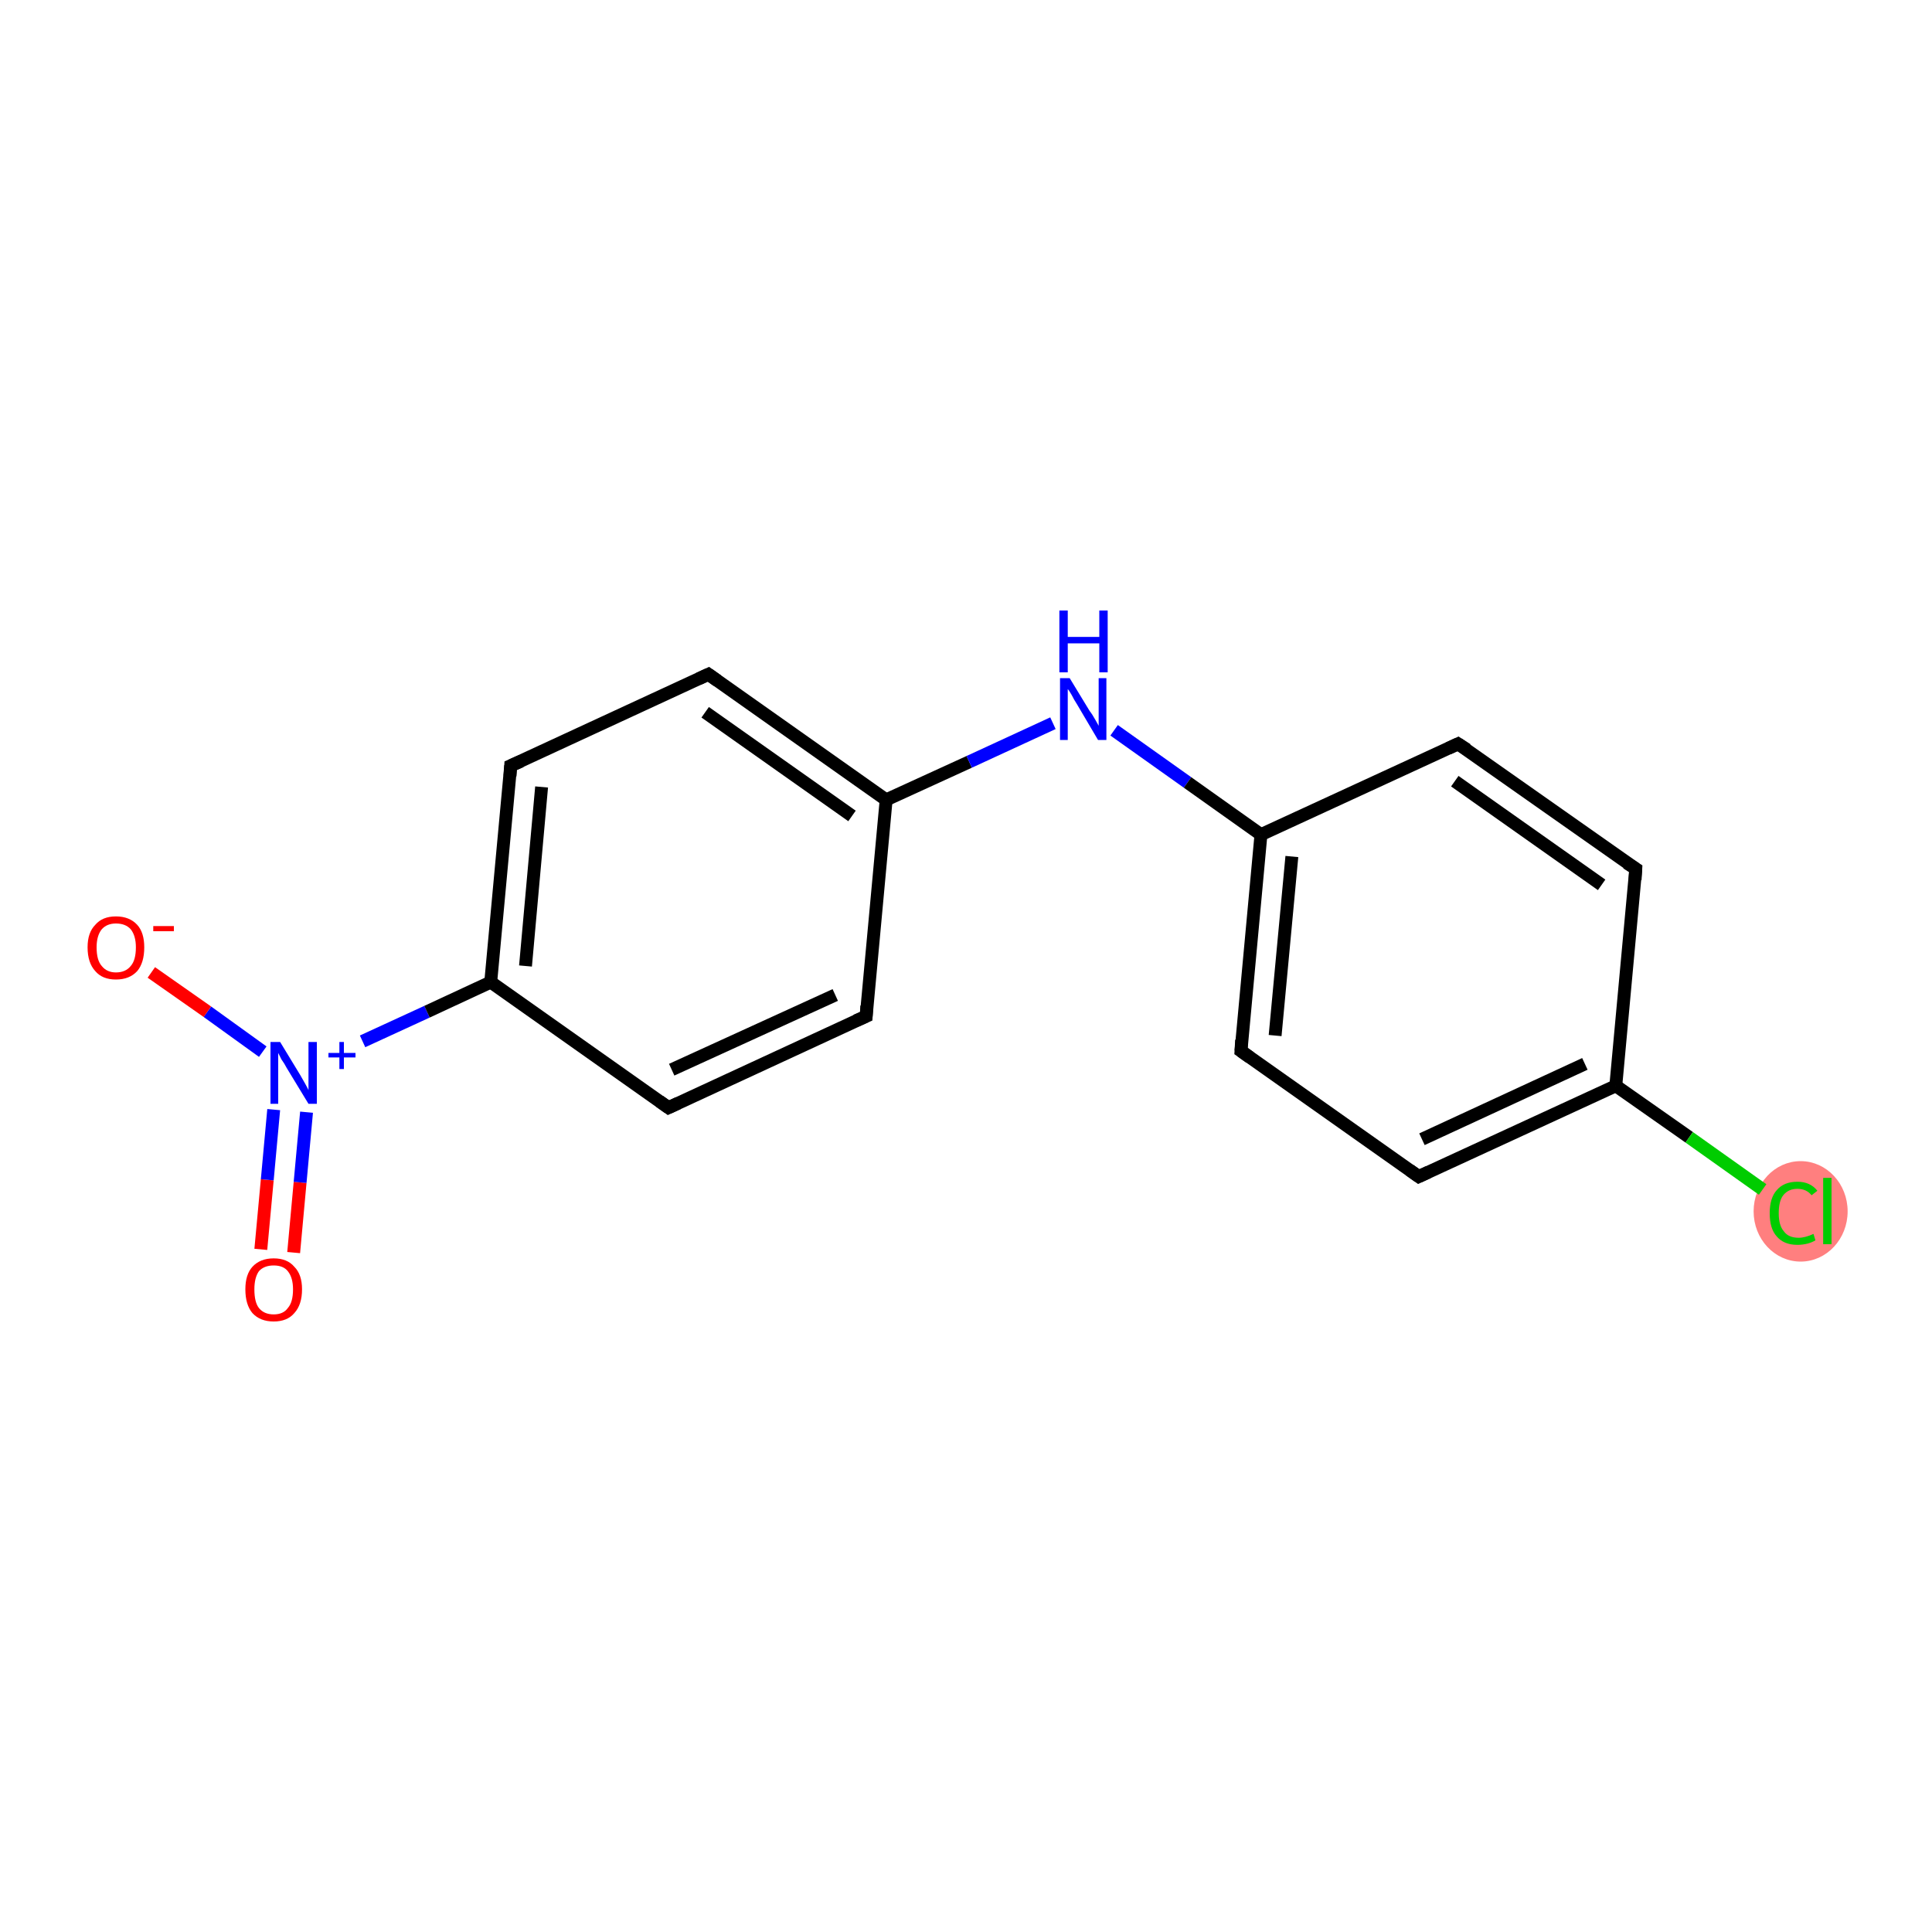 <?xml version='1.0' encoding='iso-8859-1'?>
<svg version='1.1' baseProfile='full'
              xmlns='http://www.w3.org/2000/svg'
                      xmlns:rdkit='http://www.rdkit.org/xml'
                      xmlns:xlink='http://www.w3.org/1999/xlink'
                  xml:space='preserve'
width='300px' height='300px' viewBox='0 0 300 300'>
<!-- END OF HEADER -->
<rect style='opacity:1.0;fill:#FFFFFF;stroke:none' width='300.0' height='300.0' x='0.0' y='0.0'> </rect>
<ellipse cx='279.6' cy='188.1' rx='6.8' ry='7.3' class='atom-12'  style='fill:#FF7F7F;fill-rule:evenodd;stroke:#FF7F7F;stroke-width:1.0px;stroke-linecap:butt;stroke-linejoin:miter;stroke-opacity:1' />
<path class='bond-0 atom-0 atom-1' d='M 40.5,194.0 L 41.5,183.2' style='fill:none;fill-rule:evenodd;stroke:#FF0000;stroke-width:2.0px;stroke-linecap:butt;stroke-linejoin:miter;stroke-opacity:1' />
<path class='bond-0 atom-0 atom-1' d='M 41.5,183.2 L 42.5,172.3' style='fill:none;fill-rule:evenodd;stroke:#0000FF;stroke-width:2.0px;stroke-linecap:butt;stroke-linejoin:miter;stroke-opacity:1' />
<path class='bond-0 atom-0 atom-1' d='M 45.6,194.5 L 46.6,183.6' style='fill:none;fill-rule:evenodd;stroke:#FF0000;stroke-width:2.0px;stroke-linecap:butt;stroke-linejoin:miter;stroke-opacity:1' />
<path class='bond-0 atom-0 atom-1' d='M 46.6,183.6 L 47.6,172.7' style='fill:none;fill-rule:evenodd;stroke:#0000FF;stroke-width:2.0px;stroke-linecap:butt;stroke-linejoin:miter;stroke-opacity:1' />
<path class='bond-1 atom-1 atom-2' d='M 40.8,163.3 L 32.2,157.1' style='fill:none;fill-rule:evenodd;stroke:#0000FF;stroke-width:2.0px;stroke-linecap:butt;stroke-linejoin:miter;stroke-opacity:1' />
<path class='bond-1 atom-1 atom-2' d='M 32.2,157.1 L 23.5,151.0' style='fill:none;fill-rule:evenodd;stroke:#FF0000;stroke-width:2.0px;stroke-linecap:butt;stroke-linejoin:miter;stroke-opacity:1' />
<path class='bond-2 atom-1 atom-3' d='M 56.3,161.7 L 66.3,157.1' style='fill:none;fill-rule:evenodd;stroke:#0000FF;stroke-width:2.0px;stroke-linecap:butt;stroke-linejoin:miter;stroke-opacity:1' />
<path class='bond-2 atom-1 atom-3' d='M 66.3,157.1 L 76.2,152.5' style='fill:none;fill-rule:evenodd;stroke:#000000;stroke-width:2.0px;stroke-linecap:butt;stroke-linejoin:miter;stroke-opacity:1' />
<path class='bond-3 atom-3 atom-4' d='M 76.2,152.5 L 79.3,118.9' style='fill:none;fill-rule:evenodd;stroke:#000000;stroke-width:2.0px;stroke-linecap:butt;stroke-linejoin:miter;stroke-opacity:1' />
<path class='bond-3 atom-3 atom-4' d='M 81.6,150.0 L 84.1,122.2' style='fill:none;fill-rule:evenodd;stroke:#000000;stroke-width:2.0px;stroke-linecap:butt;stroke-linejoin:miter;stroke-opacity:1' />
<path class='bond-4 atom-4 atom-5' d='M 79.3,118.9 L 110.0,104.7' style='fill:none;fill-rule:evenodd;stroke:#000000;stroke-width:2.0px;stroke-linecap:butt;stroke-linejoin:miter;stroke-opacity:1' />
<path class='bond-5 atom-5 atom-6' d='M 110.0,104.7 L 137.6,124.2' style='fill:none;fill-rule:evenodd;stroke:#000000;stroke-width:2.0px;stroke-linecap:butt;stroke-linejoin:miter;stroke-opacity:1' />
<path class='bond-5 atom-5 atom-6' d='M 109.5,110.6 L 132.3,126.7' style='fill:none;fill-rule:evenodd;stroke:#000000;stroke-width:2.0px;stroke-linecap:butt;stroke-linejoin:miter;stroke-opacity:1' />
<path class='bond-6 atom-6 atom-7' d='M 137.6,124.2 L 150.5,118.3' style='fill:none;fill-rule:evenodd;stroke:#000000;stroke-width:2.0px;stroke-linecap:butt;stroke-linejoin:miter;stroke-opacity:1' />
<path class='bond-6 atom-6 atom-7' d='M 150.5,118.3 L 163.5,112.3' style='fill:none;fill-rule:evenodd;stroke:#0000FF;stroke-width:2.0px;stroke-linecap:butt;stroke-linejoin:miter;stroke-opacity:1' />
<path class='bond-7 atom-7 atom-8' d='M 173.0,113.4 L 184.4,121.5' style='fill:none;fill-rule:evenodd;stroke:#0000FF;stroke-width:2.0px;stroke-linecap:butt;stroke-linejoin:miter;stroke-opacity:1' />
<path class='bond-7 atom-7 atom-8' d='M 184.4,121.5 L 195.8,129.6' style='fill:none;fill-rule:evenodd;stroke:#000000;stroke-width:2.0px;stroke-linecap:butt;stroke-linejoin:miter;stroke-opacity:1' />
<path class='bond-8 atom-8 atom-9' d='M 195.8,129.6 L 192.7,163.2' style='fill:none;fill-rule:evenodd;stroke:#000000;stroke-width:2.0px;stroke-linecap:butt;stroke-linejoin:miter;stroke-opacity:1' />
<path class='bond-8 atom-8 atom-9' d='M 200.6,133.0 L 198.0,160.8' style='fill:none;fill-rule:evenodd;stroke:#000000;stroke-width:2.0px;stroke-linecap:butt;stroke-linejoin:miter;stroke-opacity:1' />
<path class='bond-9 atom-9 atom-10' d='M 192.7,163.2 L 220.3,182.7' style='fill:none;fill-rule:evenodd;stroke:#000000;stroke-width:2.0px;stroke-linecap:butt;stroke-linejoin:miter;stroke-opacity:1' />
<path class='bond-10 atom-10 atom-11' d='M 220.3,182.7 L 250.9,168.6' style='fill:none;fill-rule:evenodd;stroke:#000000;stroke-width:2.0px;stroke-linecap:butt;stroke-linejoin:miter;stroke-opacity:1' />
<path class='bond-10 atom-10 atom-11' d='M 220.8,176.9 L 246.1,165.2' style='fill:none;fill-rule:evenodd;stroke:#000000;stroke-width:2.0px;stroke-linecap:butt;stroke-linejoin:miter;stroke-opacity:1' />
<path class='bond-11 atom-11 atom-12' d='M 250.9,168.6 L 262.3,176.6' style='fill:none;fill-rule:evenodd;stroke:#000000;stroke-width:2.0px;stroke-linecap:butt;stroke-linejoin:miter;stroke-opacity:1' />
<path class='bond-11 atom-11 atom-12' d='M 262.3,176.6 L 273.7,184.7' style='fill:none;fill-rule:evenodd;stroke:#00CC00;stroke-width:2.0px;stroke-linecap:butt;stroke-linejoin:miter;stroke-opacity:1' />
<path class='bond-12 atom-11 atom-13' d='M 250.9,168.6 L 254.0,134.9' style='fill:none;fill-rule:evenodd;stroke:#000000;stroke-width:2.0px;stroke-linecap:butt;stroke-linejoin:miter;stroke-opacity:1' />
<path class='bond-13 atom-13 atom-14' d='M 254.0,134.9 L 226.4,115.5' style='fill:none;fill-rule:evenodd;stroke:#000000;stroke-width:2.0px;stroke-linecap:butt;stroke-linejoin:miter;stroke-opacity:1' />
<path class='bond-13 atom-13 atom-14' d='M 248.7,137.4 L 225.9,121.3' style='fill:none;fill-rule:evenodd;stroke:#000000;stroke-width:2.0px;stroke-linecap:butt;stroke-linejoin:miter;stroke-opacity:1' />
<path class='bond-14 atom-6 atom-15' d='M 137.6,124.2 L 134.5,157.8' style='fill:none;fill-rule:evenodd;stroke:#000000;stroke-width:2.0px;stroke-linecap:butt;stroke-linejoin:miter;stroke-opacity:1' />
<path class='bond-15 atom-15 atom-16' d='M 134.5,157.8 L 103.8,172.0' style='fill:none;fill-rule:evenodd;stroke:#000000;stroke-width:2.0px;stroke-linecap:butt;stroke-linejoin:miter;stroke-opacity:1' />
<path class='bond-15 atom-15 atom-16' d='M 129.7,154.5 L 104.3,166.1' style='fill:none;fill-rule:evenodd;stroke:#000000;stroke-width:2.0px;stroke-linecap:butt;stroke-linejoin:miter;stroke-opacity:1' />
<path class='bond-16 atom-16 atom-3' d='M 103.8,172.0 L 76.2,152.5' style='fill:none;fill-rule:evenodd;stroke:#000000;stroke-width:2.0px;stroke-linecap:butt;stroke-linejoin:miter;stroke-opacity:1' />
<path class='bond-17 atom-14 atom-8' d='M 226.4,115.5 L 195.8,129.6' style='fill:none;fill-rule:evenodd;stroke:#000000;stroke-width:2.0px;stroke-linecap:butt;stroke-linejoin:miter;stroke-opacity:1' />
<path d='M 79.2,120.5 L 79.3,118.9 L 80.9,118.2' style='fill:none;stroke:#000000;stroke-width:2.0px;stroke-linecap:butt;stroke-linejoin:miter;stroke-opacity:1;' />
<path d='M 108.5,105.4 L 110.0,104.7 L 111.4,105.7' style='fill:none;stroke:#000000;stroke-width:2.0px;stroke-linecap:butt;stroke-linejoin:miter;stroke-opacity:1;' />
<path d='M 192.8,161.5 L 192.7,163.2 L 194.1,164.2' style='fill:none;stroke:#000000;stroke-width:2.0px;stroke-linecap:butt;stroke-linejoin:miter;stroke-opacity:1;' />
<path d='M 218.9,181.7 L 220.3,182.7 L 221.8,182.0' style='fill:none;stroke:#000000;stroke-width:2.0px;stroke-linecap:butt;stroke-linejoin:miter;stroke-opacity:1;' />
<path d='M 253.9,136.6 L 254.0,134.9 L 252.6,134.0' style='fill:none;stroke:#000000;stroke-width:2.0px;stroke-linecap:butt;stroke-linejoin:miter;stroke-opacity:1;' />
<path d='M 227.8,116.4 L 226.4,115.5 L 224.9,116.2' style='fill:none;stroke:#000000;stroke-width:2.0px;stroke-linecap:butt;stroke-linejoin:miter;stroke-opacity:1;' />
<path d='M 134.6,156.2 L 134.5,157.8 L 132.9,158.5' style='fill:none;stroke:#000000;stroke-width:2.0px;stroke-linecap:butt;stroke-linejoin:miter;stroke-opacity:1;' />
<path d='M 105.3,171.3 L 103.8,172.0 L 102.4,171.0' style='fill:none;stroke:#000000;stroke-width:2.0px;stroke-linecap:butt;stroke-linejoin:miter;stroke-opacity:1;' />
<path class='atom-0' d='M 38.1 200.2
Q 38.1 197.9, 39.2 196.7
Q 40.4 195.4, 42.5 195.4
Q 44.6 195.4, 45.7 196.7
Q 46.9 197.9, 46.9 200.2
Q 46.9 202.6, 45.7 203.9
Q 44.6 205.2, 42.5 205.2
Q 40.4 205.2, 39.2 203.9
Q 38.1 202.6, 38.1 200.2
M 42.5 204.1
Q 44.0 204.1, 44.7 203.1
Q 45.5 202.2, 45.5 200.2
Q 45.5 198.4, 44.7 197.4
Q 44.0 196.5, 42.5 196.5
Q 41.0 196.5, 40.2 197.4
Q 39.5 198.4, 39.5 200.2
Q 39.5 202.2, 40.2 203.1
Q 41.0 204.1, 42.5 204.1
' fill='#FF0000'/>
<path class='atom-1' d='M 43.5 161.8
L 46.6 166.9
Q 46.9 167.4, 47.4 168.3
Q 47.9 169.2, 47.9 169.3
L 47.9 161.8
L 49.2 161.8
L 49.2 171.4
L 47.9 171.4
L 44.5 165.8
Q 44.2 165.2, 43.7 164.5
Q 43.3 163.7, 43.2 163.5
L 43.2 171.4
L 42.0 171.4
L 42.0 161.8
L 43.5 161.8
' fill='#0000FF'/>
<path class='atom-1' d='M 51.0 163.5
L 52.7 163.5
L 52.7 161.8
L 53.4 161.8
L 53.4 163.5
L 55.2 163.5
L 55.2 164.2
L 53.4 164.2
L 53.4 166.0
L 52.7 166.0
L 52.7 164.2
L 51.0 164.2
L 51.0 163.5
' fill='#0000FF'/>
<path class='atom-2' d='M 13.6 147.1
Q 13.6 144.8, 14.8 143.6
Q 15.9 142.3, 18.0 142.3
Q 20.1 142.3, 21.3 143.6
Q 22.4 144.8, 22.4 147.1
Q 22.4 149.5, 21.3 150.8
Q 20.1 152.1, 18.0 152.1
Q 15.9 152.1, 14.8 150.8
Q 13.6 149.5, 13.6 147.1
M 18.0 151.0
Q 19.5 151.0, 20.3 150.0
Q 21.1 149.1, 21.1 147.1
Q 21.1 145.3, 20.3 144.3
Q 19.5 143.4, 18.0 143.4
Q 16.6 143.4, 15.8 144.3
Q 15.0 145.3, 15.0 147.1
Q 15.0 149.1, 15.8 150.0
Q 16.6 151.0, 18.0 151.0
' fill='#FF0000'/>
<path class='atom-2' d='M 23.8 143.8
L 27.0 143.8
L 27.0 144.6
L 23.8 144.6
L 23.8 143.8
' fill='#FF0000'/>
<path class='atom-7' d='M 166.1 105.3
L 169.2 110.4
Q 169.6 110.9, 170.1 111.8
Q 170.6 112.7, 170.6 112.7
L 170.6 105.3
L 171.8 105.3
L 171.8 114.9
L 170.5 114.9
L 167.2 109.3
Q 166.8 108.7, 166.4 107.9
Q 166.0 107.2, 165.8 107.0
L 165.8 114.9
L 164.6 114.9
L 164.6 105.3
L 166.1 105.3
' fill='#0000FF'/>
<path class='atom-7' d='M 164.5 94.8
L 165.8 94.8
L 165.8 98.9
L 170.7 98.9
L 170.7 94.8
L 172.0 94.8
L 172.0 104.4
L 170.7 104.4
L 170.7 99.9
L 165.8 99.9
L 165.8 104.4
L 164.5 104.4
L 164.5 94.8
' fill='#0000FF'/>
<path class='atom-12' d='M 274.8 188.4
Q 274.8 186.0, 275.9 184.8
Q 277.0 183.5, 279.1 183.5
Q 281.1 183.5, 282.2 184.9
L 281.3 185.6
Q 280.5 184.6, 279.1 184.6
Q 277.7 184.6, 276.9 185.6
Q 276.2 186.5, 276.2 188.4
Q 276.2 190.3, 277.0 191.2
Q 277.7 192.2, 279.3 192.2
Q 280.3 192.2, 281.6 191.6
L 281.9 192.6
Q 281.4 192.9, 280.7 193.1
Q 279.9 193.3, 279.1 193.3
Q 277.0 193.3, 275.9 192.0
Q 274.8 190.8, 274.8 188.4
' fill='#00CC00'/>
<path class='atom-12' d='M 283.1 182.9
L 284.4 182.9
L 284.4 193.2
L 283.1 193.2
L 283.1 182.9
' fill='#00CC00'/>
</svg>
